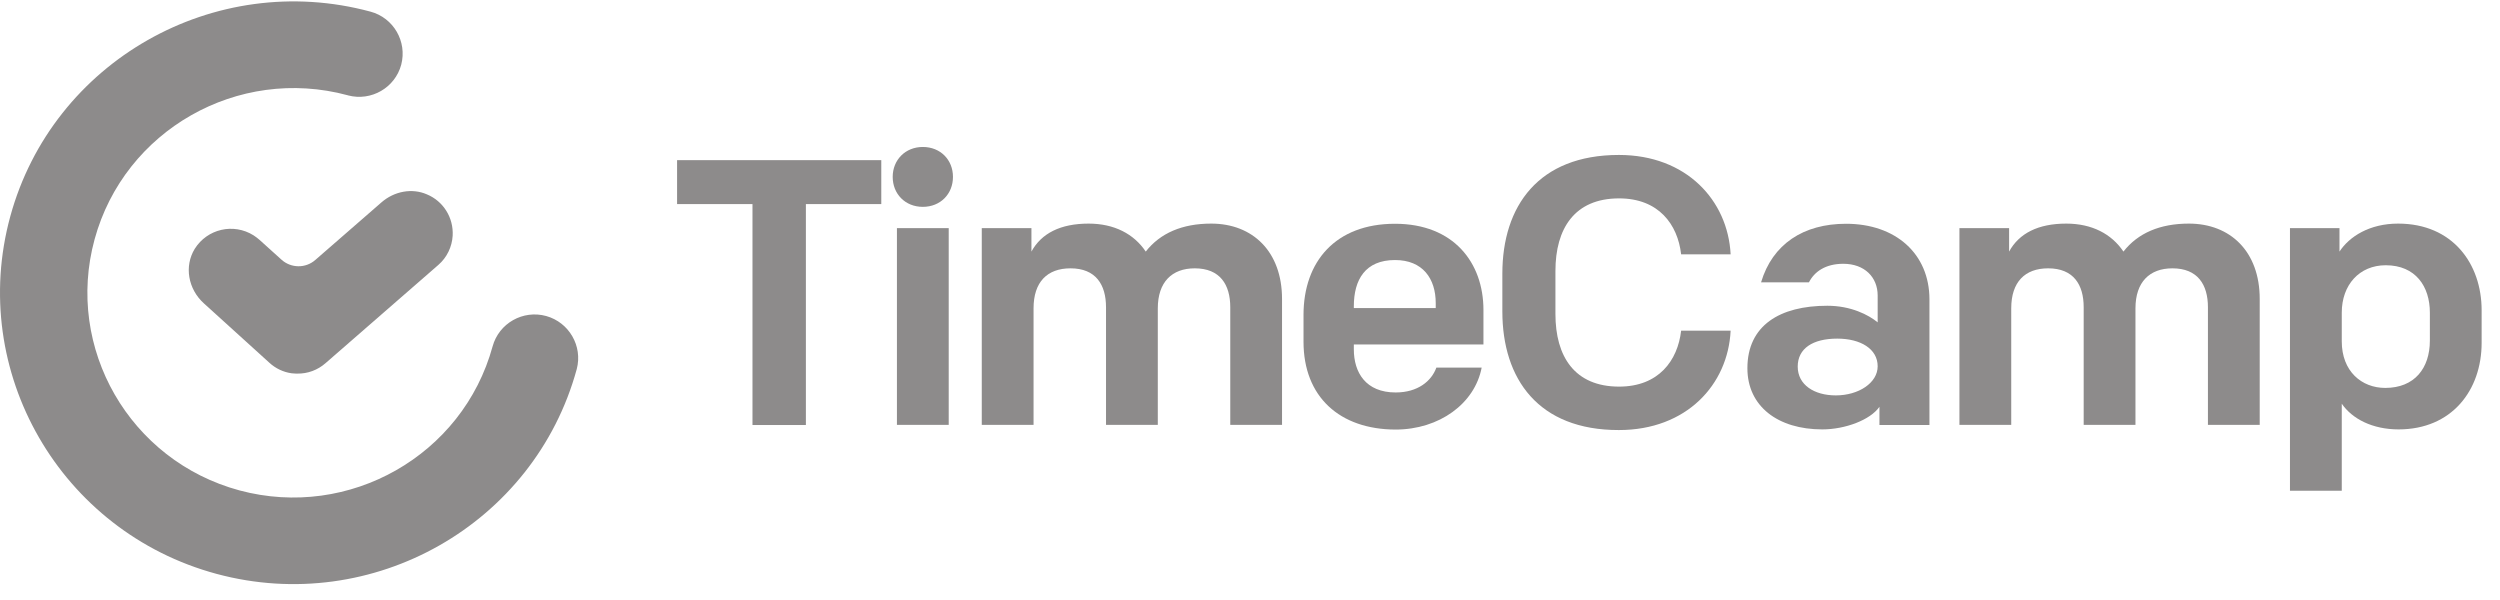 <svg width="150" height="36" viewBox="0 0 150 36" fill="none" xmlns="http://www.w3.org/2000/svg">
<g clip-path="url(#clip0_2878_5184)">
<path d="M27.16 14.139C27.121 14.812 26.818 15.447 26.3 15.896L19.53 21.792C19.061 22.202 18.465 22.426 17.839 22.416C17.81 22.416 17.781 22.416 17.751 22.416L17.497 22.397C16.999 22.329 16.53 22.104 16.159 21.762L12.241 18.209C11.274 17.341 11.049 15.964 11.684 14.93C12.436 13.729 14.009 13.368 15.211 14.119C15.338 14.197 15.455 14.295 15.573 14.393L16.882 15.574C17.458 16.101 18.338 16.111 18.924 15.593L22.881 12.148C23.662 11.464 24.727 11.279 25.607 11.659C26.603 12.069 27.219 13.065 27.16 14.139Z" fill="#8D8B8B"/>
<path d="M12.995 34.433C3.625 31.905 -1.924 22.29 0.616 12.987C3.156 3.685 12.858 -1.831 22.228 0.698C23.615 1.069 24.436 2.494 24.074 3.88C23.703 5.266 22.276 6.086 20.889 5.725C20.879 5.725 20.869 5.715 20.86 5.715C14.275 3.938 7.465 7.814 5.677 14.354C3.889 20.894 7.787 27.649 14.372 29.425C20.957 31.192 27.767 27.317 29.555 20.787C29.936 19.391 31.382 18.58 32.77 18.961C34.147 19.342 34.968 20.767 34.606 22.143C32.066 31.446 22.374 36.961 12.995 34.433Z" fill="#8D8B8B"/>
<path d="M45.149 12.245H40.625V9.609H52.877V12.245H48.353V25.501H45.149V12.245Z" fill="#8D8B8B"/>
<path d="M55.37 8.818C56.425 8.818 57.178 9.589 57.178 10.614C57.178 11.639 56.425 12.411 55.37 12.411C54.315 12.411 53.562 11.639 53.562 10.614C53.562 9.589 54.325 8.818 55.37 8.818ZM53.816 13.689H56.923V25.491H53.816V13.689Z" fill="#8D8B8B"/>
<path d="M58.916 13.689H61.886V15.095C62.482 14.002 63.625 13.416 65.316 13.416C66.849 13.416 68.032 14.031 68.745 15.095C69.614 13.982 70.943 13.416 72.672 13.416C75.164 13.416 76.922 15.095 76.922 17.936V25.491H73.816V18.433C73.816 17.076 73.2 16.1 71.686 16.1C70.318 16.1 69.468 16.92 69.468 18.502V25.491H66.361V18.433C66.361 17.076 65.745 16.1 64.231 16.1C62.834 16.1 62.013 16.92 62.013 18.502V25.491H58.906V13.689H58.916Z" fill="#8D8B8B"/>
<path d="M78.211 20.503V18.892C78.211 15.69 80.136 13.426 83.702 13.426C87.219 13.426 89.007 15.759 89.007 18.599V20.669H81.23V20.962C81.23 22.348 81.943 23.548 83.741 23.548C85.07 23.548 85.89 22.865 86.183 22.055H88.9C88.489 24.212 86.359 25.774 83.731 25.774C80.38 25.764 78.211 23.812 78.211 20.503ZM81.23 18.482H86.144V18.189C86.144 16.715 85.363 15.602 83.702 15.602C81.914 15.602 81.23 16.784 81.23 18.375V18.482Z" fill="#8D8B8B"/>
<path d="M90.141 18.687V16.423C90.141 12.362 92.309 9.297 97.136 9.297C101.181 9.297 103.672 12.02 103.838 15.261H100.868C100.663 13.465 99.52 11.903 97.146 11.903C94.469 11.903 93.326 13.719 93.326 16.257V18.843C93.326 21.381 94.469 23.197 97.146 23.197C99.52 23.197 100.663 21.635 100.868 19.839H103.838C103.682 23.08 101.191 25.803 97.136 25.803C92.309 25.813 90.141 22.748 90.141 18.687Z" fill="#8D8B8B"/>
<path d="M104.844 22.094C104.844 19.527 106.788 18.345 109.641 18.345C111.058 18.345 112.113 18.892 112.66 19.341V17.73C112.66 16.637 111.878 15.827 110.598 15.827C109.524 15.827 108.859 16.305 108.537 16.94H105.664C106.348 14.646 108.205 13.426 110.764 13.426C113.734 13.426 115.767 15.222 115.767 17.965V25.5H112.767V24.407C112.22 25.198 110.706 25.764 109.338 25.764C106.671 25.764 104.844 24.378 104.844 22.094ZM112.66 21.977C112.66 20.932 111.634 20.317 110.237 20.317C108.771 20.317 107.863 20.903 107.863 21.996C107.863 23.09 108.85 23.724 110.149 23.724C111.517 23.724 112.66 22.972 112.66 21.977Z" fill="#8D8B8B"/>
<path d="M117.577 13.689H120.546V15.095C121.143 14.002 122.285 13.416 123.976 13.416C125.51 13.416 126.692 14.031 127.406 15.095C128.275 13.982 129.604 13.416 131.333 13.416C133.824 13.416 135.583 15.095 135.583 17.936V25.491H132.476V18.433C132.476 17.076 131.86 16.1 130.346 16.1C128.978 16.1 128.128 16.92 128.128 18.502V25.491H125.021V18.433C125.021 17.076 124.406 16.1 122.891 16.1C121.495 16.1 120.674 16.92 120.674 18.502V25.491H117.566V13.689H117.577Z" fill="#8D8B8B"/>
<path d="M148.898 18.619V20.571C148.898 23.412 147.11 25.764 143.915 25.764C142.343 25.764 141.13 25.13 140.506 24.222V29.444H137.398V13.689H140.369V15.095C140.965 14.187 142.176 13.416 143.886 13.416C147.159 13.416 148.898 15.827 148.898 18.619ZM140.506 18.756V20.483C140.506 22.279 141.698 23.275 143.114 23.275C144.872 23.275 145.792 22.094 145.792 20.434V18.756C145.792 17.194 144.941 15.915 143.144 15.915C141.561 15.915 140.506 17.096 140.506 18.756Z" fill="#8D8B8B"/>
</g>
<defs>
<clipPath id="clip0_2878_5184">
<rect width="150" height="34.962" fill="white" transform="translate(0 0.084)"/>
</clipPath>
</defs>
</svg>
